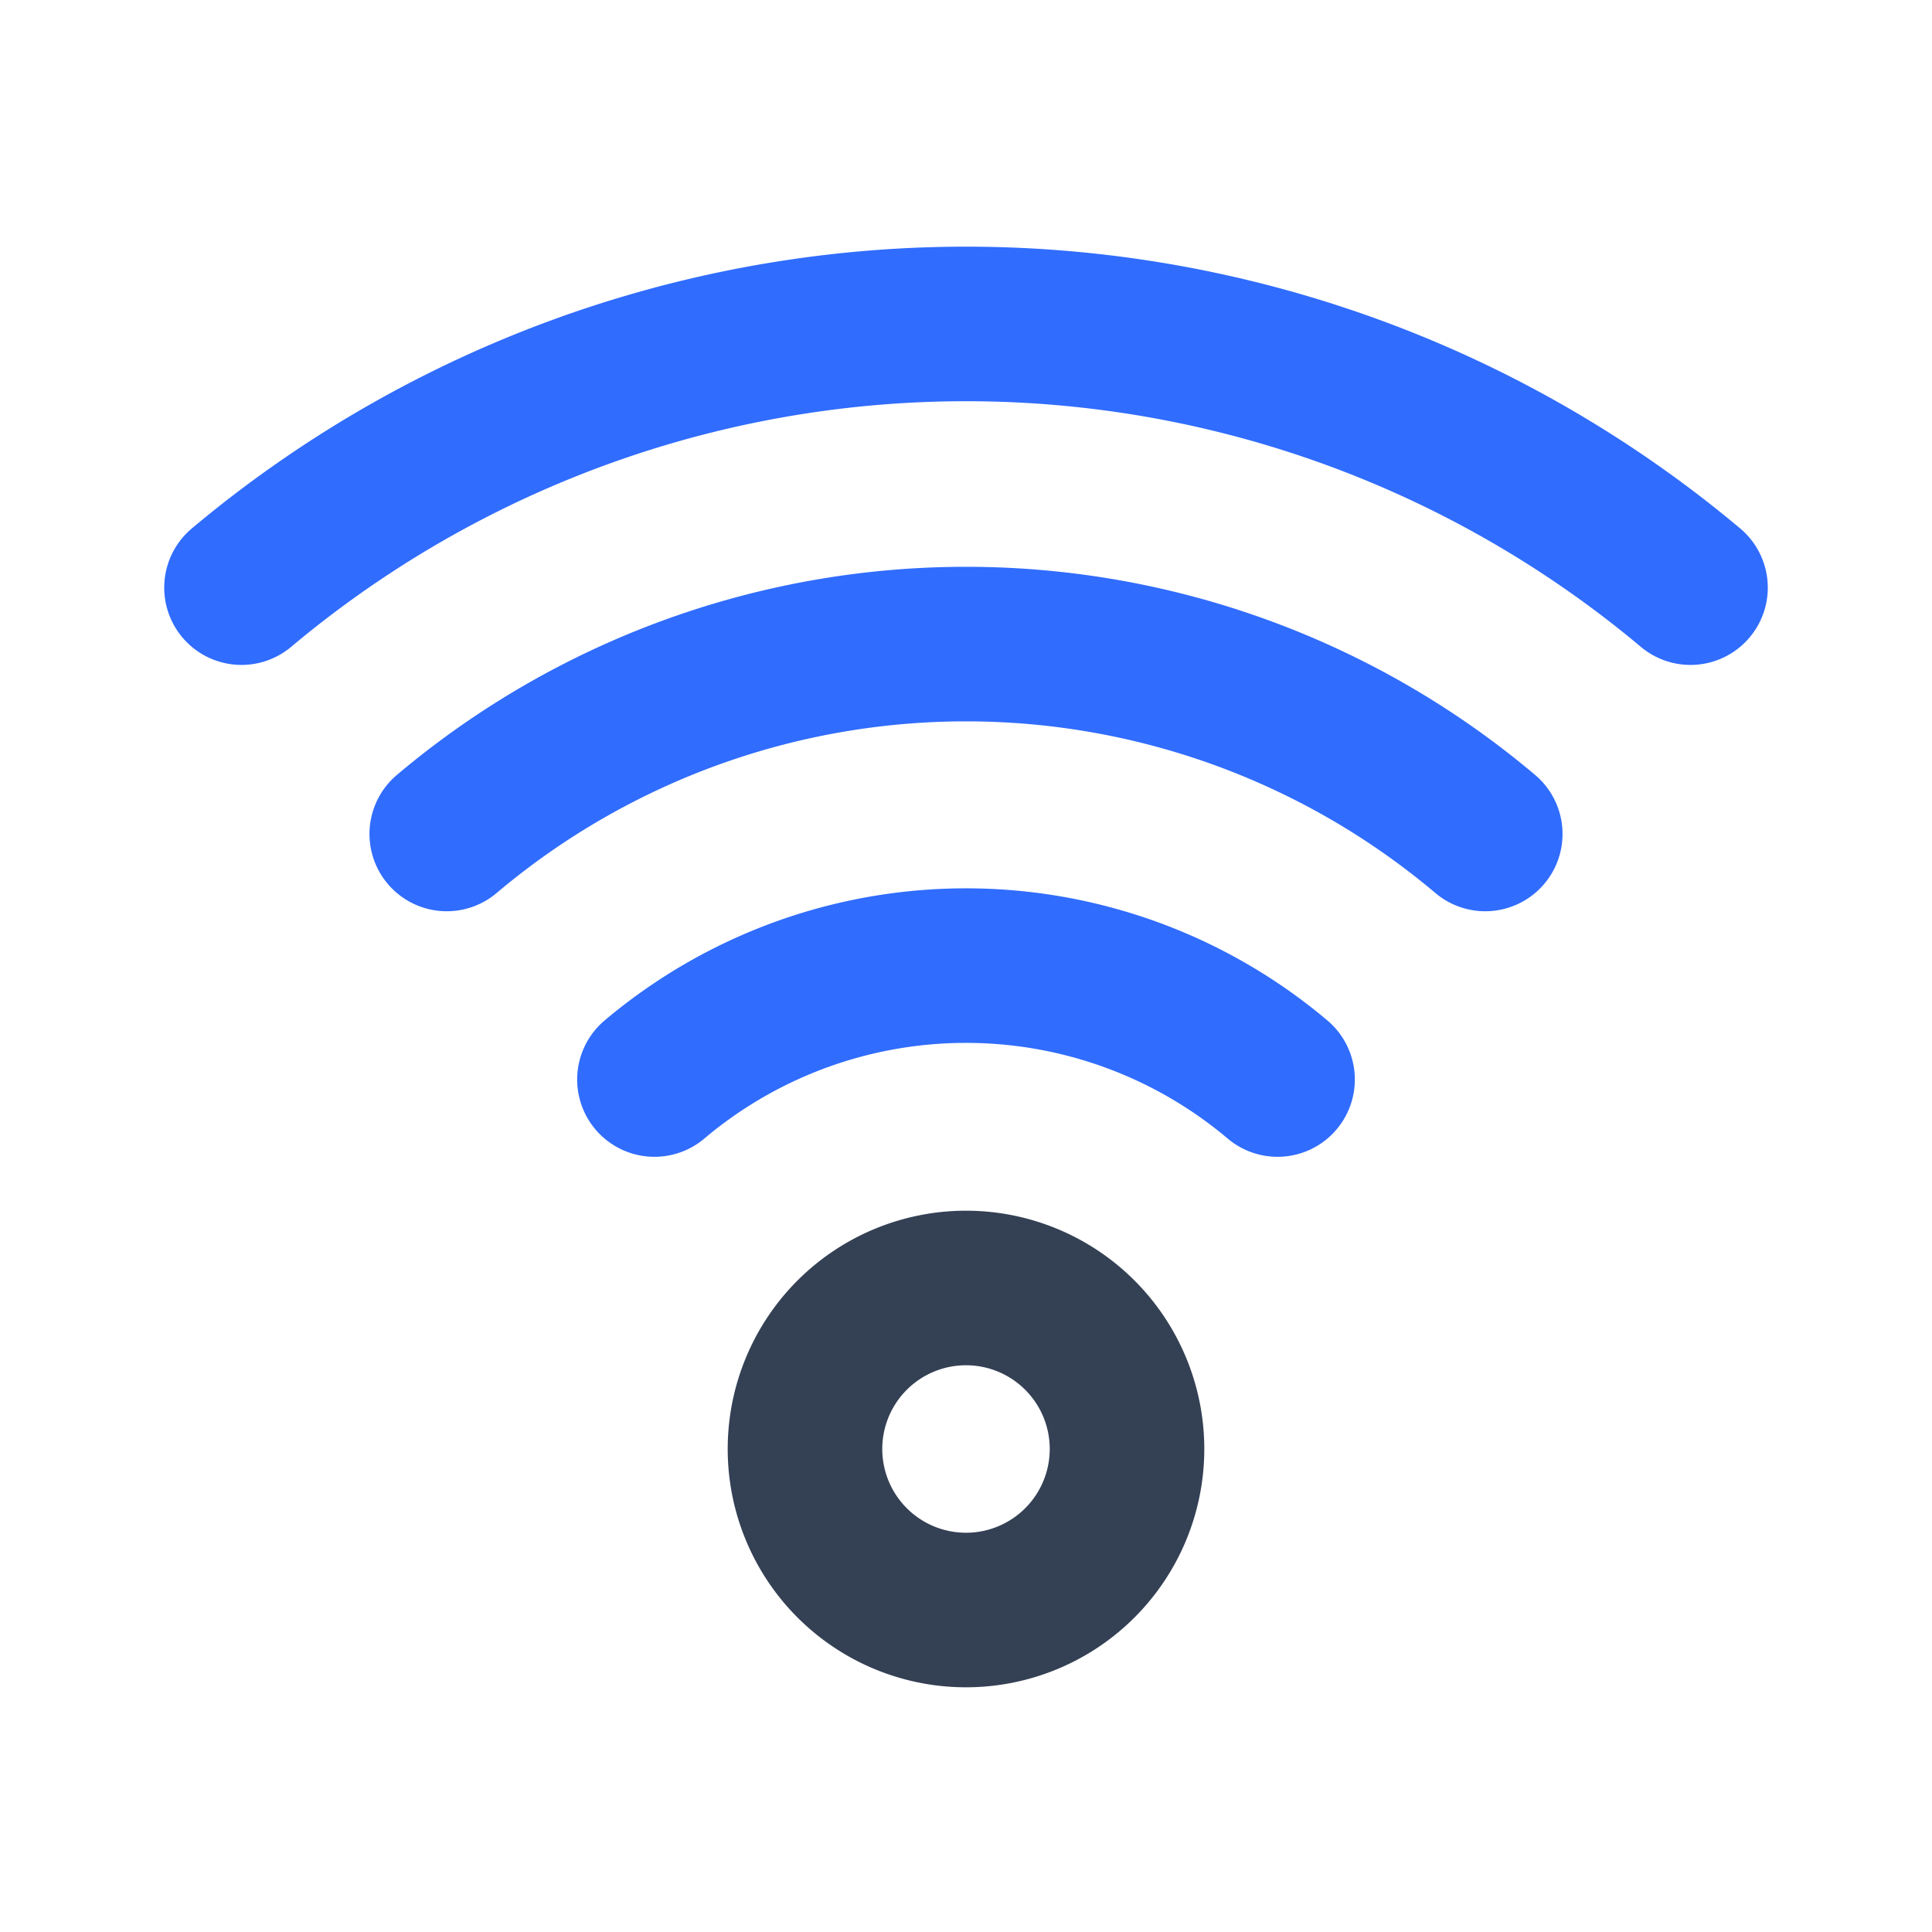 <svg xmlns="http://www.w3.org/2000/svg" width="50" height="50" viewBox="0 0 50 50"><g fill="none" stroke-linecap="round" stroke-linejoin="round" stroke-width="4"><path stroke="#344054" d="M20.833 37.5a4.167 4.167 0 1 0 8.334 0a4.167 4.167 0 0 0-8.334 0"/><path stroke="#306cfe" d="M6.25 15.208a29.17 29.17 0 0 1 37.5 0"/><path stroke="#306cfe" d="M38.438 21.583a20.83 20.83 0 0 0-26.876 0m21.501 6.355a12.5 12.5 0 0 0-16.126 0"/></g></svg>
